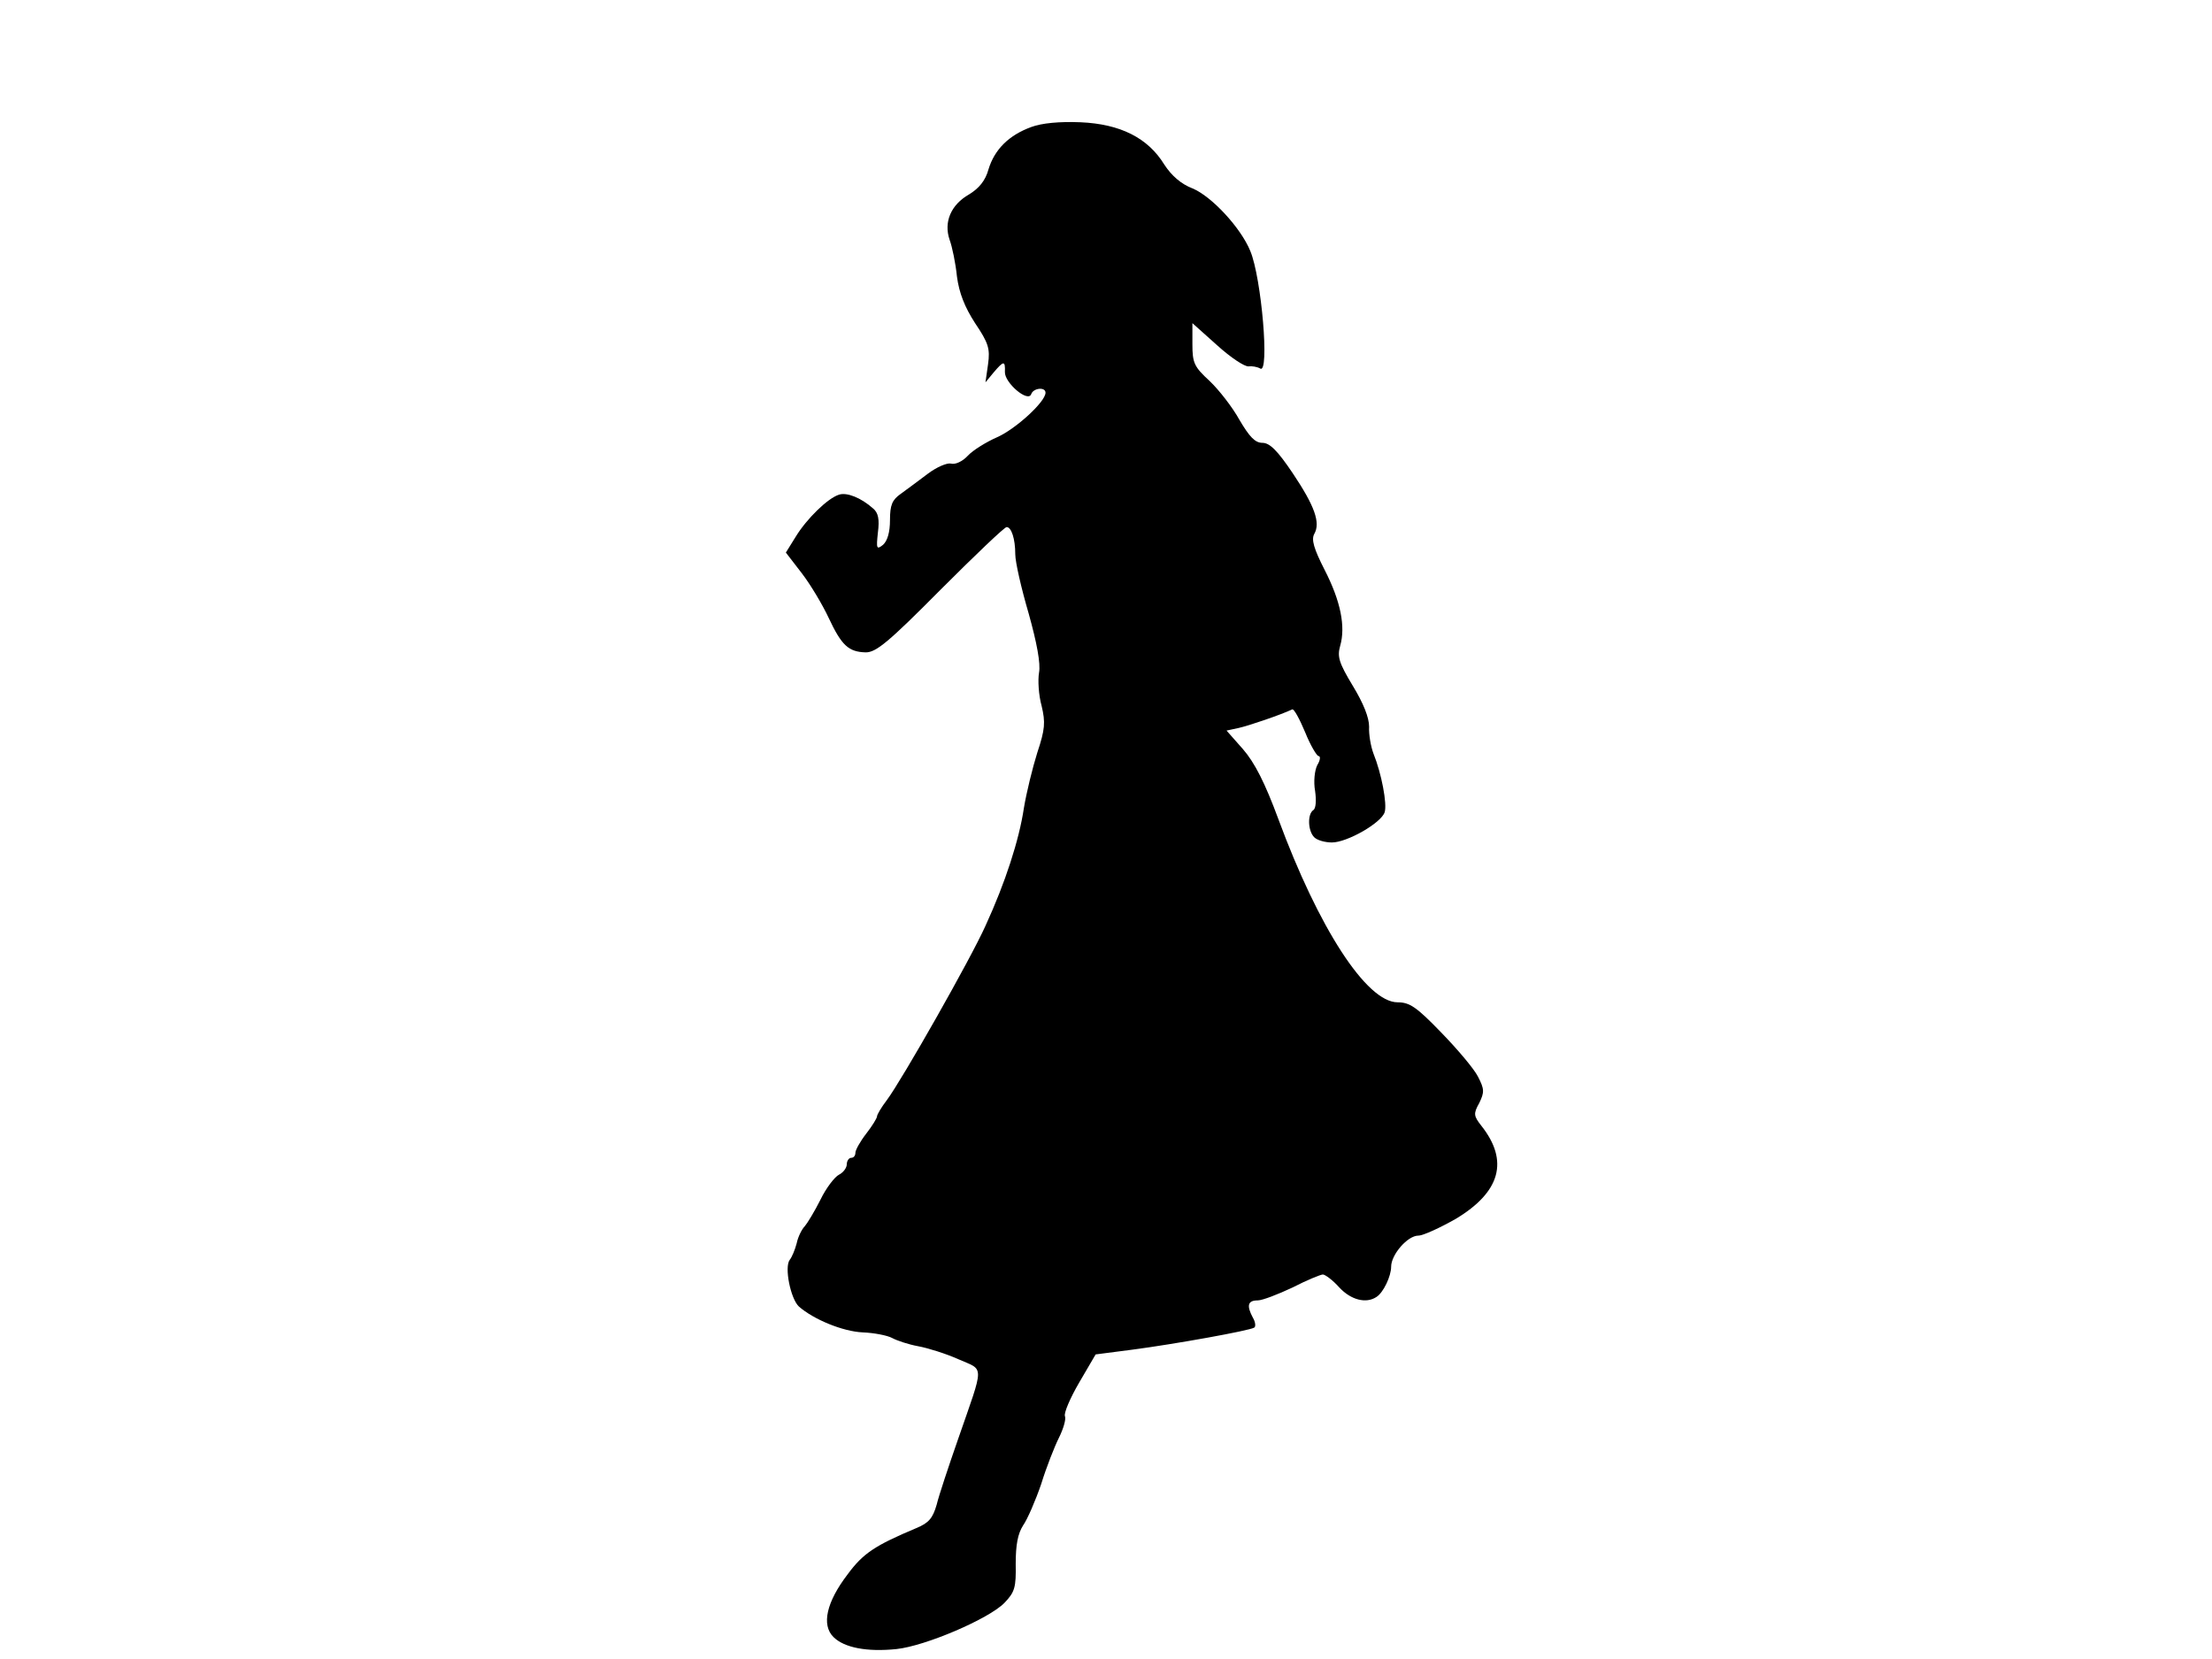 <svg xmlns="http://www.w3.org/2000/svg" width="682.667" height="512" version="1.0" viewBox="0 0 512 384"><path d="M238.7 29.4c-5.2 1.9-8.5 5.2-9.9 9.8-.7 2.6-2.2 4.4-4.5 5.8-4.2 2.4-5.9 6.4-4.5 10.5.6 1.6 1.4 5.5 1.7 8.5.5 3.8 1.8 7.1 4.2 10.8 3.1 4.6 3.5 5.9 3 9.5l-.6 4.2 1.9-2.3c2.3-2.7 2.7-2.8 2.6-.1-.1 2.5 5.4 7.2 6.1 5.1.5-1.4 3.3-1.7 3.3-.3 0 2.1-6.9 8.4-11.2 10.3-2.5 1.1-5.6 3-6.8 4.3s-2.9 2.1-3.9 1.8c-.9-.2-3.3.8-5.4 2.4-2 1.5-4.8 3.6-6.2 4.6-2 1.4-2.5 2.6-2.5 6.1 0 2.8-.6 4.8-1.6 5.7-1.5 1.2-1.6.9-1.2-2.8.4-3.1.1-4.6-1.1-5.6-2.8-2.5-6.1-3.8-7.9-3.2-2.6.8-7.5 5.6-10 9.7l-2.3 3.7 3.7 4.8c2 2.6 4.8 7.3 6.2 10.3 3 6.4 4.6 7.9 8.6 8 2.4 0 5.3-2.4 17.3-14.5 8-8 14.8-14.5 15.3-14.5 1.1 0 2 2.7 2 6.3 0 1.8 1.4 7.9 3.1 13.7 1.9 6.8 2.8 11.6 2.4 13.7-.3 1.7-.1 5.2.6 7.7.9 3.8.8 5.4-1 10.8-1.1 3.5-2.5 9.2-3.1 12.8-1.1 7.4-4.3 17.3-8.9 27.3-3.4 7.6-19.3 35.6-22.8 40.3-1.3 1.7-2.3 3.4-2.3 3.8s-1.1 2.2-2.5 4-2.5 3.8-2.5 4.4c0 .7-.4 1.2-1 1.2-.5 0-1 .7-1 1.5s-.8 1.9-1.8 2.4-3 3.1-4.3 5.8c-1.3 2.6-3 5.4-3.6 6.1-.7.7-1.6 2.5-1.9 4-.4 1.5-1.1 3.2-1.6 3.8-1.3 1.7.2 9 2.1 10.8 3.4 3 10.2 5.8 14.8 6 2.6.1 5.7.7 6.8 1.3s3.8 1.5 6 1.9 6.4 1.7 9.3 3c6.1 2.7 6.1.8 0 18.4-2.2 6.3-4.5 13.2-5 15.3-.9 3.1-1.8 4.2-4.7 5.4-9.5 4-12.3 5.8-15.9 10.7-4.9 6.4-6.1 11.7-3.3 14.5 2.5 2.5 7.8 3.5 14.6 2.8 6.7-.7 21.4-7 25-10.7 2.4-2.5 2.7-3.6 2.6-9 0-4.5.5-7 1.7-8.9 1-1.4 2.9-5.8 4.2-9.6 1.2-3.9 3.1-8.7 4.1-10.7s1.7-4.3 1.4-5 1.2-4.2 3.3-7.8l3.8-6.5 8.5-1.1c9.9-1.3 27.1-4.4 28.2-5.1.4-.2.3-1.3-.3-2.3-1.5-2.8-1.2-4 1.1-4 1.1 0 4.7-1.4 8.1-3 3.3-1.7 6.5-3 7-3s2.3 1.3 3.8 3c2.7 2.9 6.2 3.8 8.6 2.2 1.6-1 3.4-4.8 3.4-7 0-2.8 3.8-7.2 6.3-7.2 1.1 0 5-1.8 8.7-3.9 10.3-6.2 12.3-13.4 5.9-21.5-1.8-2.3-1.9-2.8-.5-5.3 1.2-2.5 1.2-3.2-.3-6.1-.9-1.8-4.8-6.4-8.5-10.2-5.7-5.9-7.3-7-10.1-7-7.2 0-18.3-17.2-27.6-42.4-3.1-8.4-5.5-13.1-8.2-16.2l-3.8-4.3 2.8-.6c2.3-.5 9.9-3.1 12.4-4.3.4-.2 1.7 2.2 3 5.3 1.2 3 2.7 5.5 3.1 5.5.5 0 .4 1-.3 2.1-.6 1.2-.9 3.8-.5 6 .3 2.1.2 4-.4 4.4-1.4.9-1.3 4.8.2 6.3.7.7 2.5 1.2 4.1 1.2 3.5 0 11.4-4.5 12.2-7 .6-1.9-.7-8.9-2.6-13.6-.6-1.6-1.1-4.4-1-6.2 0-2.1-1.3-5.4-3.8-9.5-3.2-5.3-3.6-6.7-2.9-9.2 1.3-4.5.1-10.4-3.6-17.6-2.5-4.9-3.1-7-2.4-8.3 1.5-2.6.1-6.5-5-14.1-3.5-5.2-5.3-7-7-7s-3-1.4-5.3-5.3c-1.6-2.9-4.7-6.9-6.9-9-3.6-3.3-4-4.2-4-8.5v-4.9l5.7 5.1c3.2 2.9 6.4 5 7.3 4.9.8-.1 2 .1 2.7.5 2.2 1.4.3-21-2.3-27.2-2.2-5.4-9-12.7-13.4-14.5-2.6-1-4.8-2.9-6.5-5.5-3.8-6.2-10.2-9.4-19.4-9.8-4.9-.2-9 .2-11.4 1.1"/></svg>
